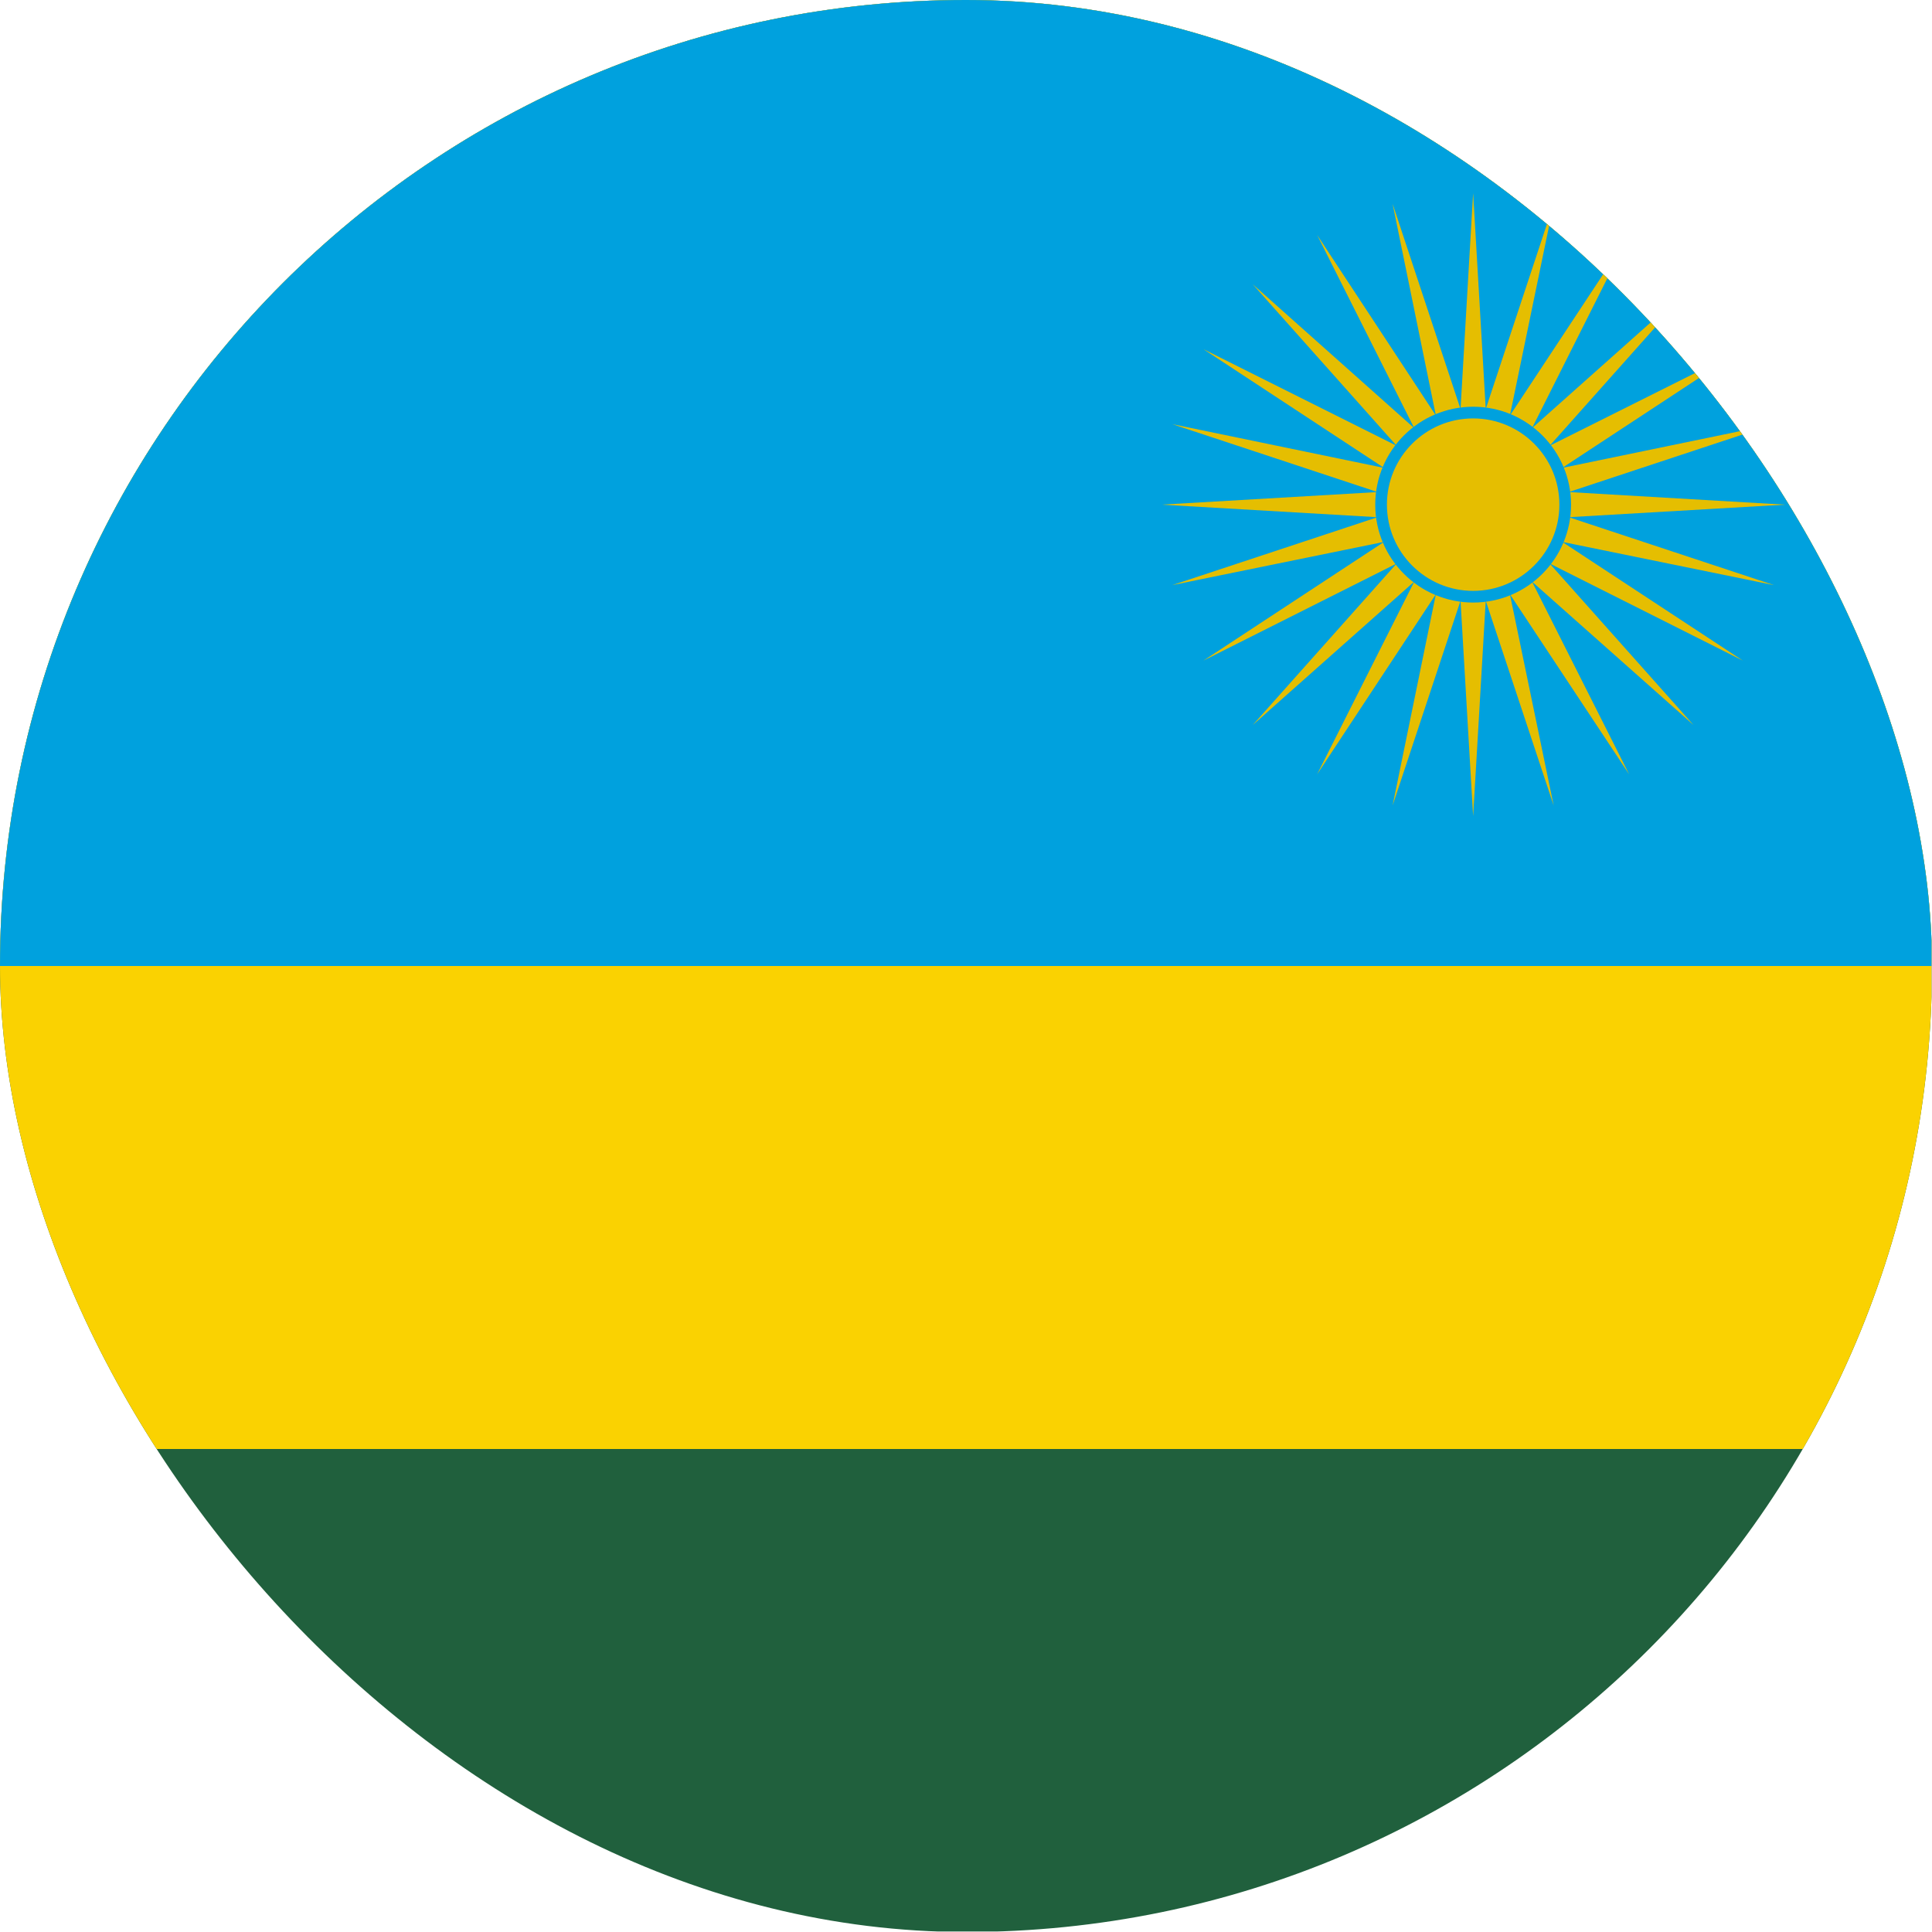 <svg width="64" height="64" viewBox="0 0 64 64" fill="none" xmlns="http://www.w3.org/2000/svg">
<g clip-path="url(#clip0_11513_9003)">
<path d="M-22.983 0H58.967C61.733 0.017 63.983 2.283 63.983 5.05V58.933C63.983 61.717 61.717 63.983 58.933 63.983H-22.983C-25.75 63.983 -28 61.717 -28 58.95V5.05C-28 2.283 -25.75 0.017 -22.983 0Z" fill="#20603D"/>
<path d="M-22.983 0H58.967C61.733 0.017 63.983 2.283 63.983 5.05V48H-28V5.05C-28 2.283 -25.75 0.017 -22.983 0Z" fill="#FAD201"/>
<path d="M-22.983 0H58.967C61.733 0.017 63.983 2.283 63.983 5.05V32H-28V5.05C-28 2.283 -25.75 0.017 -22.983 0Z" fill="#00A1DE"/>
<path d="M59.117 16.717L51.967 17.133L58.767 19.383L51.75 17.95L57.733 21.883L51.334 18.667L56.1 24.017L50.75 19.267L53.967 25.65L50.017 19.683L51.467 26.683L49.217 19.9L48.8 27.033L48.717 16.633L59.117 16.717Z" fill="#E5BE01"/>
<path d="M59.117 16.717L51.967 16.3L58.767 14.05L51.75 15.5L57.733 11.567L51.334 14.767L56.1 9.417L50.75 14.183L53.967 7.783L50.017 13.767L51.467 6.75L49.217 13.55L48.8 6.4L48.717 16.817L59.117 16.717Z" fill="#E5BE01"/>
<path d="M38.482 16.717L45.632 17.133L38.832 19.383L45.849 17.95L39.866 21.883L46.266 18.667L41.499 24.017L46.849 19.267L43.632 25.65L47.566 19.683L46.132 26.683L48.382 19.9L48.799 27.033L48.882 16.633L38.482 16.717Z" fill="#E5BE01"/>
<path d="M38.482 16.717L45.632 16.3L38.832 14.05L45.849 15.5L39.866 11.567L46.266 14.767L41.499 9.417L46.849 14.183L43.632 7.783L47.566 13.767L46.132 6.75L48.382 13.55L48.799 6.4L48.882 16.817L38.482 16.717Z" fill="#E5BE01"/>
<path d="M51.85 16.717C51.85 15.033 50.483 13.667 48.8 13.667C47.117 13.667 45.75 15.033 45.75 16.717C45.75 18.4 47.117 19.767 48.8 19.767C50.483 19.767 51.85 18.4 51.85 16.717Z" fill="#E5BE01" stroke="#00A1DE" stroke-width="0.387" stroke-miterlimit="2.613"/>
</g>
<defs>
<clipPath id="clip0_11513_9003">
<rect width="64" height="64" rx="32" fill="white"/>
</clipPath>
</defs>
</svg>
